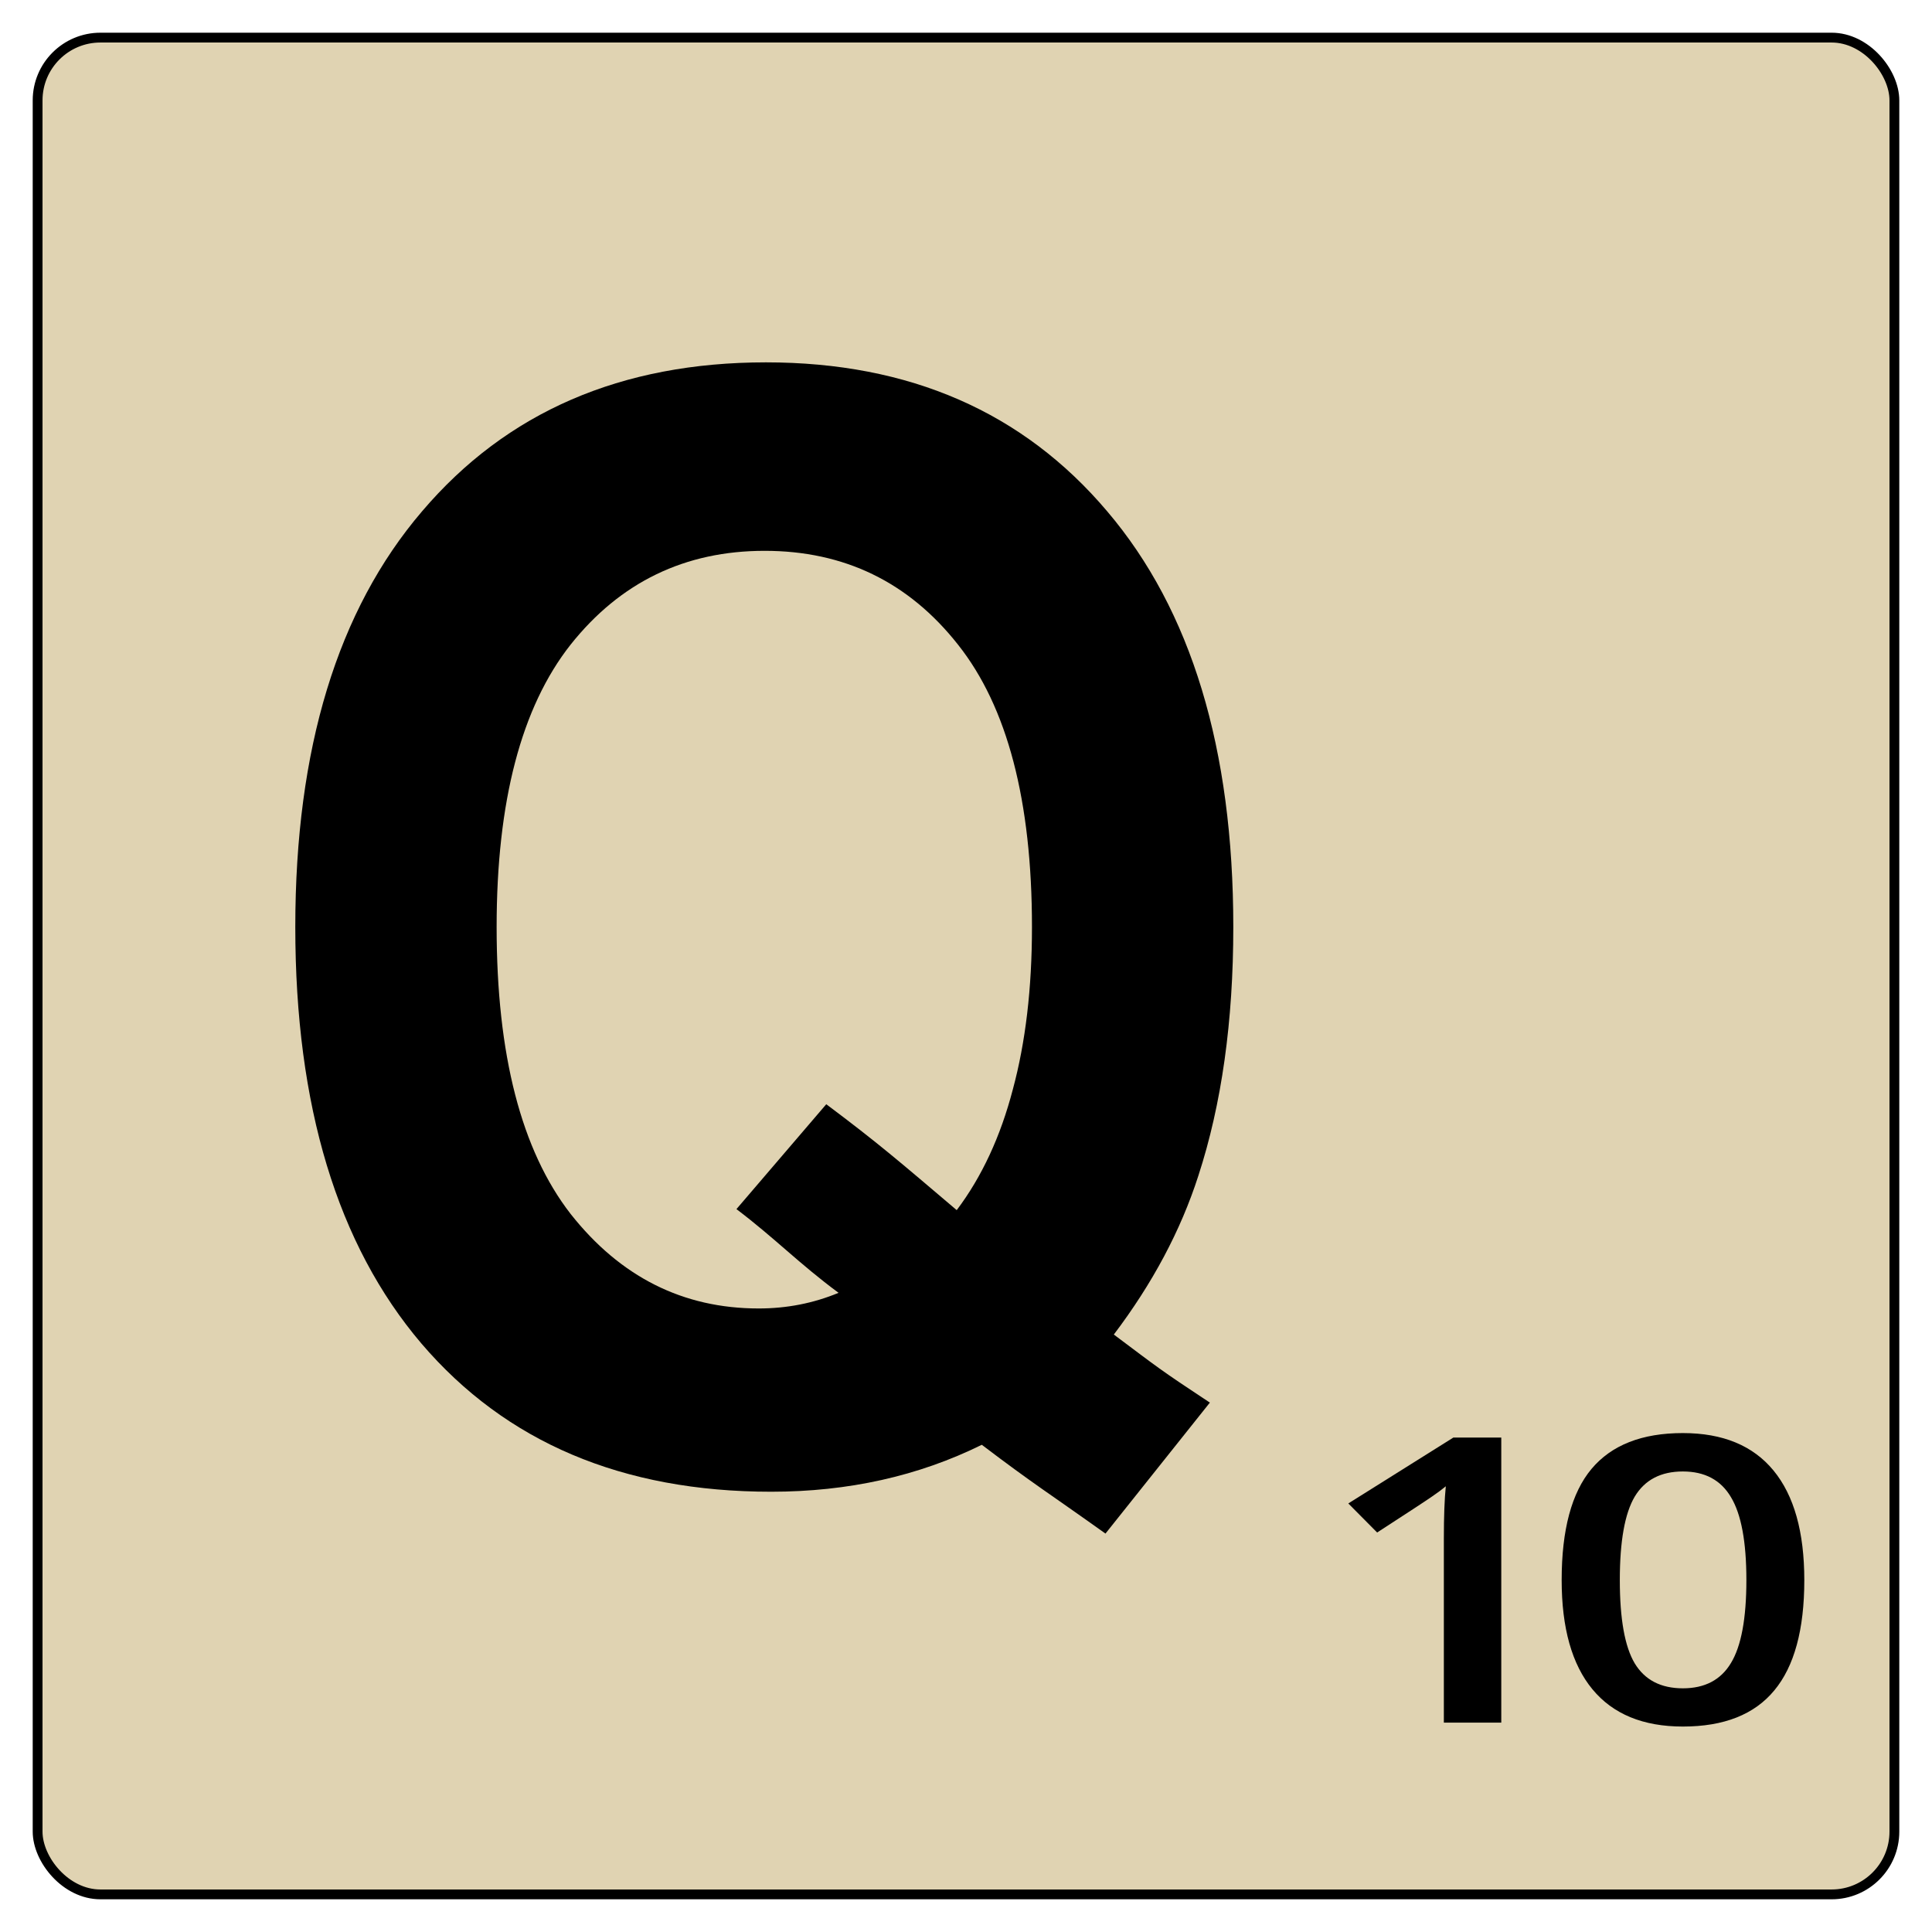 <?xml version="1.0" encoding="UTF-8" standalone="no"?>
<!-- Created with Inkscape (http://www.inkscape.org/) -->

<svg
   xmlns:dc="http://purl.org/dc/elements/1.1/"
   xmlns:cc="http://creativecommons.org/ns#"
   xmlns:rdf="http://www.w3.org/1999/02/22-rdf-syntax-ns#"
   xmlns:svg="http://www.w3.org/2000/svg"
   xmlns="http://www.w3.org/2000/svg"
   xmlns:sodipodi="http://sodipodi.sourceforge.net/DTD/sodipodi-0.dtd"
   xmlns:inkscape="http://www.inkscape.org/namespaces/inkscape"
   width="295.353"
   height="295.353"
   viewBox="0 0 295.353 295.353"
   version="1.1"
   id="svg2216"
   inkscape:version="0.92.3 (2405546, 2018-03-11)"
   sodipodi:docname="scrabble-letter-Q.svg">
  <defs
     id="defs2210" />
  <sodipodi:namedview
     id="base"
     pagecolor="#ffffff"
     bordercolor="#666666"
     borderopacity="1.0"
     inkscape:pageopacity="0.0"
     inkscape:pageshadow="2"
     inkscape:zoom="0.24748737"
     inkscape:cx="255.8168"
     inkscape:cy="201.79045"
     inkscape:document-units="px"
     inkscape:current-layer="layer1"
     showgrid="false"
     units="px"
     inkscape:window-width="1280"
     inkscape:window-height="737"
     inkscape:window-x="-8"
     inkscape:window-y="-8"
     inkscape:window-maximized="1"
     fit-margin-top="5"
     fit-margin-left="5"
     fit-margin-bottom="5"
     fit-margin-right="5"
     inkscape:showpageshadow="false" />
  <g
     inkscape:label="Layer 1"
     inkscape:groupmode="layer"
     id="layer1"
     transform="translate(85.792,-28.03)">
    <g
       id="g824">
      <rect
         ry="9.598"
         rx="9.598"
         y="33.78"
         x="-80.042"
         height="283.853"
         width="283.853"
         id="rect842"
         style="opacity:1;fill:#e0d3b2;fill-opacity:1;stroke:#000000;stroke-width:1.5;stroke-linecap:round;stroke-linejoin:round;stroke-miterlimit:4;stroke-dasharray:none;stroke-dashoffset:0;stroke-opacity:1;paint-order:stroke fill markers" />
      <g
         id="text828"
         style="font-style:normal;font-variant:normal;font-weight:bold;font-stretch:normal;font-size:72.037px;line-height:1.25;font-family:Arial;-inkscape-font-specification:'Arial Bold';font-variant-ligatures:normal;font-variant-caps:normal;font-variant-numeric:normal;font-feature-settings:normal;text-align:start;letter-spacing:0px;word-spacing:0px;writing-mode:lr-tb;text-anchor:start;fill:#000000;fill-opacity:1;stroke:none;stroke-width:0.941"
         transform="matrix(0.941,0,0,1.062,0,-6)"
         aria-label="Q">
        <path
           sodipodi:nodetypes="ccccscscscsccccscscscscccc"
           inkscape:connector-curvature="0"
           id="path817"
           style="font-style:normal;font-variant:normal;font-weight:bold;font-stretch:normal;font-size:219.624px;font-family:Arial;-inkscape-font-specification:'Arial Bold';stroke-width:0.941"
           d="m 89.779,224.15 c 7.245,4.806 7.357,4.977 15.604,9.798 l -16.96,18.853 c -9.541,-6.031 -11.515,-7.017 -20.092,-12.78 -10.295,4.504 -21.698,6.756 -34.209,6.756 -24.164,0 -43.11,-7.113 -56.836,-21.34 -13.655,-14.227 -20.483,-34.209 -20.483,-59.946 0,-25.666 6.863,-45.612 20.59,-59.839 C -8.88,91.353 9.744,84.204 33.265,84.204 c 23.306,0 41.787,7.149 55.442,21.448 13.655,14.227 20.483,34.173 20.483,59.839 0,13.584 -1.895,25.523 -5.684,35.818 -2.86,7.864 -7.435,15.478 -13.727,22.842 z M 64.257,206.241 c 4.075,-4.79 7.113,-10.581 9.115,-17.373 2.073,-6.792 3.11,-14.584 3.11,-23.378 0,-18.159 -4.004,-31.707 -12.011,-40.643 -8.007,-9.008 -18.481,-13.512 -31.421,-13.512 -12.94,0 -23.449,4.504 -31.528,13.512 -8.007,9.008 -12.011,22.556 -12.011,40.643 0,18.374 4.004,32.136 12.011,41.287 8.079,9.08 18.266,13.619 30.563,13.619 4.576,0 8.901,-0.751 12.976,-2.252 -6.434,-4.218 -10.32,-7.843 -16.589,-12.051 l 14.592,-15.098 c 8.541,5.676 11.684,8.096 21.192,15.245 z" />
      </g>
      <g
         id="text836"
         style="font-style:normal;font-variant:normal;font-weight:bold;font-stretch:normal;font-size:68.368px;line-height:1.25;font-family:'Open Sans';-inkscape-font-specification:'Open Sans, Bold';font-variant-ligatures:normal;font-variant-caps:normal;font-variant-numeric:normal;font-feature-settings:normal;text-align:start;letter-spacing:0px;word-spacing:0px;writing-mode:lr-tb;text-anchor:start;fill:#000000;fill-opacity:1;stroke:none;stroke-width:0.893"
         transform="matrix(1.119,0,0,0.893,0,-6)"
         aria-label="10">
        <path
           inkscape:connector-curvature="0"
           id="path820"
           style="font-style:normal;font-variant:normal;font-weight:600;font-stretch:normal;font-family:'Open Sans';-inkscape-font-specification:'Open Sans Semi-Bold';letter-spacing:-7.64px;stroke-width:0.893"
           d="m 128.431,333.009 h -7.845 v -31.513 q 0,-5.642 0.267,-8.947 -0.768,0.801 -1.903,1.769 -1.102,0.968 -7.478,6.142 l -3.939,-4.974 14.355,-11.283 h 6.543 z" />
        <path
           inkscape:connector-curvature="0"
           id="path822"
           style="font-style:normal;font-variant:normal;font-weight:600;font-stretch:normal;font-family:'Open Sans';-inkscape-font-specification:'Open Sans Semi-Bold';letter-spacing:-7.64px;stroke-width:0.893"
           d="m 169.83,308.607 q 0,12.719 -4.106,18.895 -4.073,6.176 -12.485,6.176 -8.145,0 -12.352,-6.376 -4.206,-6.376 -4.206,-18.694 0,-12.919 4.073,-19.028 4.106,-6.142 12.485,-6.142 8.179,0 12.385,6.409 4.206,6.409 4.206,18.761 z m -25.204,0 q 0,9.981 2.036,14.254 2.07,4.273 6.576,4.273 4.507,0 6.576,-4.34 2.103,-4.34 2.103,-14.188 0,-9.815 -2.103,-14.188 -2.07,-4.407 -6.576,-4.407 -4.507,0 -6.576,4.306 -2.036,4.306 -2.036,14.288 z" />
      </g>
    </g>
  </g>
</svg>
